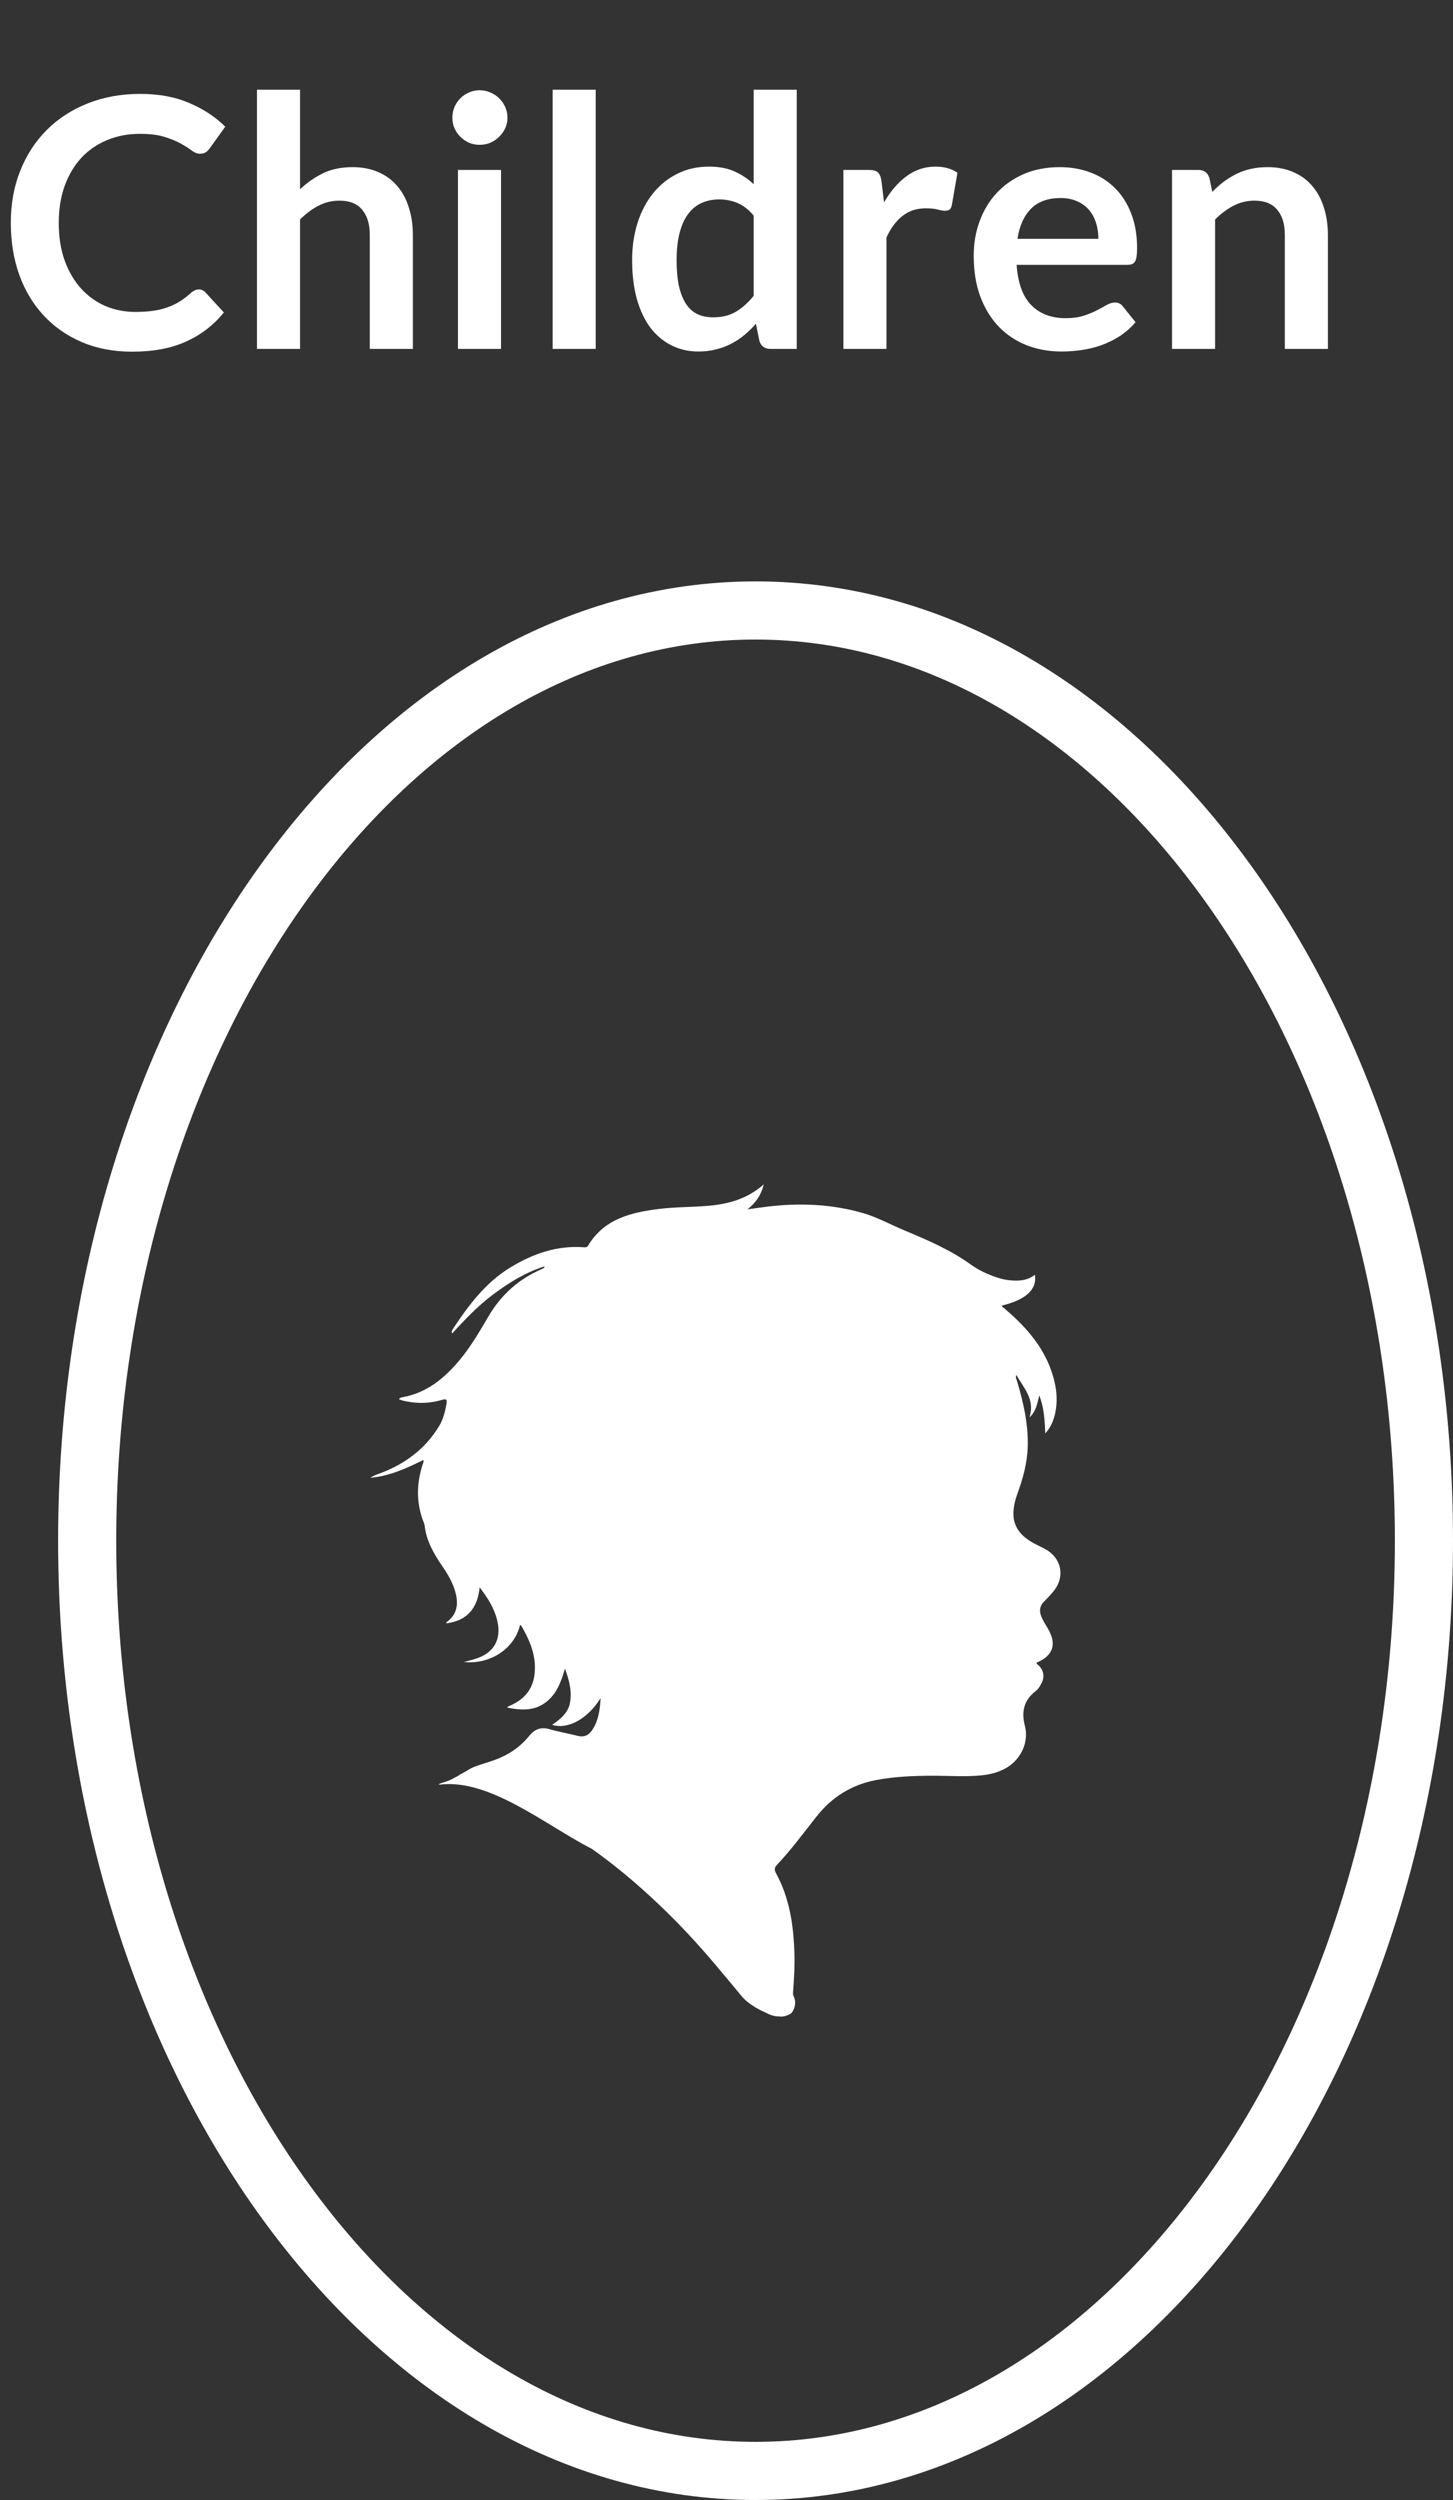 <svg width="50" height="86" viewBox="0 0 50 86" fill="none" xmlns="http://www.w3.org/2000/svg">
<rect x="0" y="0" width="50" height="86" fill="#333333" stroke="none"/>
<path d="M6.84 9.956C6.928 9.956 7.004 9.99 7.068 10.058L7.704 10.748C7.352 11.184 6.918 11.518 6.402 11.75C5.89 11.982 5.274 12.098 4.554 12.098C3.91 12.098 3.33 11.988 2.814 11.768C2.302 11.548 1.864 11.242 1.5 10.85C1.136 10.458 0.856 9.99 0.66 9.446C0.468 8.902 0.372 8.308 0.372 7.664C0.372 7.012 0.48 6.416 0.696 5.876C0.912 5.332 1.216 4.864 1.608 4.472C2 4.08 2.468 3.776 3.012 3.56C3.56 3.34 4.164 3.23 4.824 3.23C5.468 3.23 6.03 3.334 6.51 3.542C6.994 3.746 7.408 4.018 7.752 4.358L7.212 5.108C7.18 5.156 7.138 5.198 7.086 5.234C7.038 5.27 6.97 5.288 6.882 5.288C6.79 5.288 6.696 5.252 6.6 5.18C6.504 5.108 6.382 5.03 6.234 4.946C6.086 4.862 5.898 4.784 5.67 4.712C5.446 4.64 5.16 4.604 4.812 4.604C4.404 4.604 4.028 4.676 3.684 4.82C3.344 4.96 3.05 5.162 2.802 5.426C2.558 5.69 2.366 6.012 2.226 6.392C2.09 6.768 2.022 7.192 2.022 7.664C2.022 8.152 2.09 8.586 2.226 8.966C2.366 9.346 2.554 9.666 2.79 9.926C3.026 10.186 3.304 10.386 3.624 10.526C3.944 10.662 4.288 10.73 4.656 10.73C4.876 10.73 5.074 10.718 5.25 10.694C5.43 10.67 5.594 10.632 5.742 10.58C5.894 10.528 6.036 10.462 6.168 10.382C6.304 10.298 6.438 10.196 6.57 10.076C6.61 10.04 6.652 10.012 6.696 9.992C6.74 9.968 6.788 9.956 6.84 9.956ZM8.843 12.002V3.086H10.325V6.512C10.565 6.284 10.829 6.1 11.117 5.96C11.405 5.82 11.743 5.75 12.131 5.75C12.467 5.75 12.765 5.808 13.025 5.924C13.285 6.036 13.501 6.196 13.673 6.404C13.849 6.608 13.981 6.854 14.069 7.142C14.161 7.426 14.207 7.74 14.207 8.084V12.002H12.725V8.084C12.725 7.708 12.637 7.418 12.461 7.214C12.289 7.006 12.029 6.902 11.681 6.902C11.425 6.902 11.185 6.96 10.961 7.076C10.737 7.192 10.525 7.35 10.325 7.55V12.002H8.843ZM17.241 5.846V12.002H15.759V5.846H17.241ZM17.463 4.052C17.463 4.18 17.437 4.3 17.385 4.412C17.333 4.524 17.263 4.622 17.175 4.706C17.091 4.79 16.991 4.858 16.875 4.91C16.759 4.958 16.635 4.982 16.503 4.982C16.375 4.982 16.253 4.958 16.137 4.91C16.025 4.858 15.927 4.79 15.843 4.706C15.759 4.622 15.691 4.524 15.639 4.412C15.591 4.3 15.567 4.18 15.567 4.052C15.567 3.92 15.591 3.796 15.639 3.68C15.691 3.564 15.759 3.464 15.843 3.38C15.927 3.296 16.025 3.23 16.137 3.182C16.253 3.13 16.375 3.104 16.503 3.104C16.635 3.104 16.759 3.13 16.875 3.182C16.991 3.23 17.091 3.296 17.175 3.38C17.263 3.464 17.333 3.564 17.385 3.68C17.437 3.796 17.463 3.92 17.463 4.052ZM20.499 3.086V12.002H19.017V3.086H20.499ZM26.511 12.002C26.319 12.002 26.193 11.912 26.133 11.732L26.013 11.138C25.885 11.282 25.751 11.412 25.611 11.528C25.471 11.644 25.319 11.744 25.155 11.828C24.995 11.912 24.821 11.976 24.633 12.02C24.449 12.068 24.249 12.092 24.033 12.092C23.697 12.092 23.389 12.022 23.109 11.882C22.829 11.742 22.587 11.54 22.383 11.276C22.183 11.008 22.027 10.678 21.915 10.286C21.807 9.894 21.753 9.446 21.753 8.942C21.753 8.486 21.815 8.062 21.939 7.67C22.063 7.278 22.241 6.938 22.473 6.65C22.705 6.362 22.983 6.138 23.307 5.978C23.631 5.814 23.995 5.732 24.399 5.732C24.743 5.732 25.037 5.788 25.281 5.9C25.525 6.008 25.743 6.154 25.935 6.338V3.086H27.417V12.002H26.511ZM24.537 10.916C24.845 10.916 25.107 10.852 25.323 10.724C25.539 10.596 25.743 10.414 25.935 10.178V7.418C25.767 7.214 25.583 7.07 25.383 6.986C25.187 6.902 24.975 6.86 24.747 6.86C24.523 6.86 24.319 6.902 24.135 6.986C23.955 7.07 23.801 7.198 23.673 7.37C23.549 7.538 23.453 7.754 23.385 8.018C23.317 8.278 23.283 8.586 23.283 8.942C23.283 9.302 23.311 9.608 23.367 9.86C23.427 10.108 23.511 10.312 23.619 10.472C23.727 10.628 23.859 10.742 24.015 10.814C24.171 10.882 24.345 10.916 24.537 10.916ZM29.023 12.002V5.846H29.892C30.044 5.846 30.151 5.874 30.21 5.93C30.27 5.986 30.311 6.082 30.331 6.218L30.421 6.962C30.64 6.582 30.898 6.282 31.195 6.062C31.491 5.842 31.823 5.732 32.191 5.732C32.495 5.732 32.746 5.802 32.947 5.942L32.755 7.052C32.742 7.124 32.717 7.176 32.676 7.208C32.636 7.236 32.583 7.25 32.514 7.25C32.455 7.25 32.373 7.236 32.269 7.208C32.164 7.18 32.026 7.166 31.855 7.166C31.547 7.166 31.282 7.252 31.062 7.424C30.843 7.592 30.657 7.84 30.505 8.168V12.002H29.023ZM36.465 5.75C36.853 5.75 37.209 5.812 37.533 5.936C37.861 6.06 38.143 6.242 38.379 6.482C38.615 6.718 38.799 7.01 38.931 7.358C39.063 7.702 39.129 8.096 39.129 8.54C39.129 8.652 39.123 8.746 39.111 8.822C39.103 8.894 39.085 8.952 39.057 8.996C39.033 9.036 38.999 9.066 38.955 9.086C38.911 9.102 38.855 9.11 38.787 9.11H34.983C35.027 9.742 35.197 10.206 35.493 10.502C35.789 10.798 36.181 10.946 36.669 10.946C36.909 10.946 37.115 10.918 37.287 10.862C37.463 10.806 37.615 10.744 37.743 10.676C37.875 10.608 37.989 10.546 38.085 10.49C38.185 10.434 38.281 10.406 38.373 10.406C38.433 10.406 38.485 10.418 38.529 10.442C38.573 10.466 38.611 10.5 38.643 10.544L39.075 11.084C38.911 11.276 38.727 11.438 38.523 11.57C38.319 11.698 38.105 11.802 37.881 11.882C37.661 11.958 37.435 12.012 37.203 12.044C36.975 12.076 36.753 12.092 36.537 12.092C36.109 12.092 35.711 12.022 35.343 11.882C34.975 11.738 34.655 11.528 34.383 11.252C34.111 10.972 33.897 10.628 33.741 10.22C33.585 9.808 33.507 9.332 33.507 8.792C33.507 8.372 33.575 7.978 33.711 7.61C33.847 7.238 34.041 6.916 34.293 6.644C34.549 6.368 34.859 6.15 35.223 5.99C35.591 5.83 36.005 5.75 36.465 5.75ZM36.495 6.812C36.063 6.812 35.725 6.934 35.481 7.178C35.237 7.422 35.081 7.768 35.013 8.216H37.797C37.797 8.024 37.771 7.844 37.719 7.676C37.667 7.504 37.587 7.354 37.479 7.226C37.371 7.098 37.235 6.998 37.071 6.926C36.907 6.85 36.715 6.812 36.495 6.812ZM40.331 12.002V5.846H41.237C41.429 5.846 41.555 5.936 41.615 6.116L41.717 6.602C41.841 6.474 41.971 6.358 42.107 6.254C42.247 6.15 42.393 6.06 42.545 5.984C42.701 5.908 42.867 5.85 43.043 5.81C43.219 5.77 43.411 5.75 43.619 5.75C43.955 5.75 44.253 5.808 44.513 5.924C44.773 6.036 44.989 6.196 45.161 6.404C45.337 6.608 45.469 6.854 45.557 7.142C45.649 7.426 45.695 7.74 45.695 8.084V12.002H44.213V8.084C44.213 7.708 44.125 7.418 43.949 7.214C43.777 7.006 43.517 6.902 43.169 6.902C42.913 6.902 42.673 6.96 42.449 7.076C42.225 7.192 42.013 7.35 41.813 7.55V12.002H40.331Z" fill="white"/>
<path d="M15.597 61.18C15.309 61.333 15.063 61.344 15.117 61.393C16.841 61.169 18.77 62.783 20.372 63.605C21.559 64.441 22.735 65.516 23.706 66.556C24.347 67.243 24.942 67.969 25.541 68.692C25.707 68.892 26.046 69.099 26.287 69.206C26.451 69.279 26.492 69.32 26.705 69.361C26.862 69.361 26.904 69.402 27.109 69.32C27.232 69.271 27.263 69.224 27.296 69.156C27.356 69.032 27.404 68.861 27.308 68.665C27.276 68.601 27.291 68.529 27.296 68.459C27.325 68.053 27.349 67.647 27.338 67.24C27.313 66.265 27.18 65.314 26.705 64.441C26.641 64.324 26.646 64.247 26.735 64.152C27.226 63.631 27.651 63.056 28.093 62.494C28.619 61.824 29.3 61.395 30.147 61.234C30.796 61.111 31.452 61.086 32.111 61.085C32.669 61.084 33.228 61.129 33.785 61.071C34.102 61.038 34.405 60.959 34.677 60.786C35.149 60.486 35.41 59.913 35.267 59.366C35.14 58.874 35.236 58.485 35.639 58.173C35.732 58.101 35.793 57.998 35.845 57.894C35.954 57.68 35.912 57.458 35.74 57.288C35.712 57.261 35.666 57.246 35.67 57.195C36.245 56.958 36.377 56.552 36.052 56.012C35.974 55.882 35.895 55.754 35.836 55.613C35.754 55.415 35.775 55.242 35.933 55.086C36.057 54.964 36.18 54.838 36.285 54.699C36.647 54.218 36.521 53.609 36 53.307C35.854 53.223 35.697 53.157 35.55 53.075C35.118 52.833 34.834 52.495 34.876 51.968C34.891 51.776 34.937 51.589 35.003 51.407C35.194 50.88 35.348 50.346 35.365 49.778C35.389 48.993 35.218 48.243 34.994 47.499C34.975 47.436 34.939 47.374 34.974 47.298C35.222 47.744 35.628 48.134 35.425 48.76C35.66 48.544 35.691 48.282 35.763 48C35.93 48.432 35.949 48.848 35.97 49.286L35.971 49.309C36.172 49.082 36.268 48.838 36.319 48.571C36.417 48.064 36.331 47.576 36.157 47.099C35.844 46.244 35.252 45.601 34.577 45.02C34.541 44.988 34.487 44.971 34.476 44.912C35.31 44.708 35.69 44.358 35.614 43.849C35.359 44.056 35.063 44.07 34.764 44.043C34.489 44.019 34.228 43.928 33.975 43.819C33.777 43.733 33.587 43.63 33.412 43.504C32.706 42.996 31.915 42.657 31.118 42.324C30.645 42.126 30.195 41.875 29.7 41.731C28.695 41.441 27.671 41.381 26.635 41.483C26.344 41.512 26.054 41.558 25.72 41.602C26.012 41.372 26.191 41.112 26.283 40.742C25.711 41.249 25.052 41.422 24.358 41.481C23.801 41.529 23.238 41.518 22.685 41.587C21.721 41.706 20.791 41.925 20.237 42.85C20.208 42.899 20.169 42.912 20.107 42.907C19.172 42.833 18.332 43.13 17.554 43.606C16.704 44.126 16.121 44.905 15.583 45.72C15.56 45.755 15.531 45.795 15.559 45.873C16.01 45.377 16.464 44.904 16.992 44.512C17.522 44.117 18.08 43.775 18.739 43.561C18.724 43.605 18.723 43.613 18.72 43.615C18.69 43.632 18.66 43.65 18.629 43.663C17.85 44.001 17.25 44.538 16.818 45.269C16.514 45.784 16.216 46.303 15.832 46.767C15.309 47.399 14.702 47.908 13.862 48.063C13.819 48.071 13.768 48.072 13.73 48.132C13.821 48.178 13.917 48.194 14.013 48.212C14.415 48.29 14.815 48.273 15.205 48.157C15.373 48.106 15.389 48.161 15.363 48.302C15.315 48.567 15.251 48.827 15.11 49.059C14.632 49.849 13.931 50.363 13.076 50.684C12.976 50.722 12.87 50.749 12.744 50.837C13.426 50.773 13.996 50.504 14.568 50.224C14.573 50.261 14.579 50.273 14.576 50.282C14.328 50.989 14.306 51.694 14.591 52.398C14.601 52.425 14.61 52.454 14.613 52.482C14.671 53.01 14.93 53.45 15.221 53.877C15.419 54.166 15.596 54.467 15.682 54.814C15.782 55.211 15.715 55.551 15.366 55.804C15.36 55.808 15.361 55.823 15.357 55.844C16.066 55.754 16.431 55.337 16.506 54.606C16.797 54.985 17.016 55.34 17.113 55.756C17.265 56.408 16.988 56.877 16.345 57.069C16.232 57.103 16.118 57.133 15.965 57.175C16.882 57.264 17.71 56.703 17.895 55.898C17.911 55.908 17.931 55.913 17.939 55.926C18.183 56.348 18.386 56.786 18.406 57.284C18.434 57.981 18.135 58.44 17.495 58.699C17.482 58.704 17.472 58.721 17.452 58.742C17.919 58.832 18.369 58.867 18.77 58.568C19.158 58.278 19.312 57.847 19.441 57.4C19.578 57.774 19.682 58.145 19.62 58.542C19.563 58.916 19.295 59.131 19.001 59.335C19.541 59.505 20.232 59.125 20.669 58.413C20.643 58.827 20.596 59.198 20.372 59.523C20.251 59.701 20.094 59.77 19.875 59.713C19.553 59.63 19.224 59.575 18.904 59.483C18.61 59.399 18.396 59.486 18.212 59.713C17.901 60.098 17.503 60.367 17.039 60.537C16.858 60.603 16.673 60.656 16.491 60.718C16.108 60.851 16.214 60.842 15.885 61.015C15.651 61.138 15.984 60.974 15.597 61.18Z" fill="white"/>
<path d="M26 21C32.229 21 37.955 24.47 42.162 30.254C46.368 36.037 49 44.076 49 53C49 61.924 46.368 69.963 42.162 75.746C37.955 81.53 32.229 85 26 85C19.771 85 14.045 81.53 9.838 75.746C5.632 69.963 3 61.924 3 53C3 44.076 5.632 36.037 9.838 30.254C14.045 24.47 19.771 21 26 21Z" stroke="white" stroke-width="2"/>
</svg>
